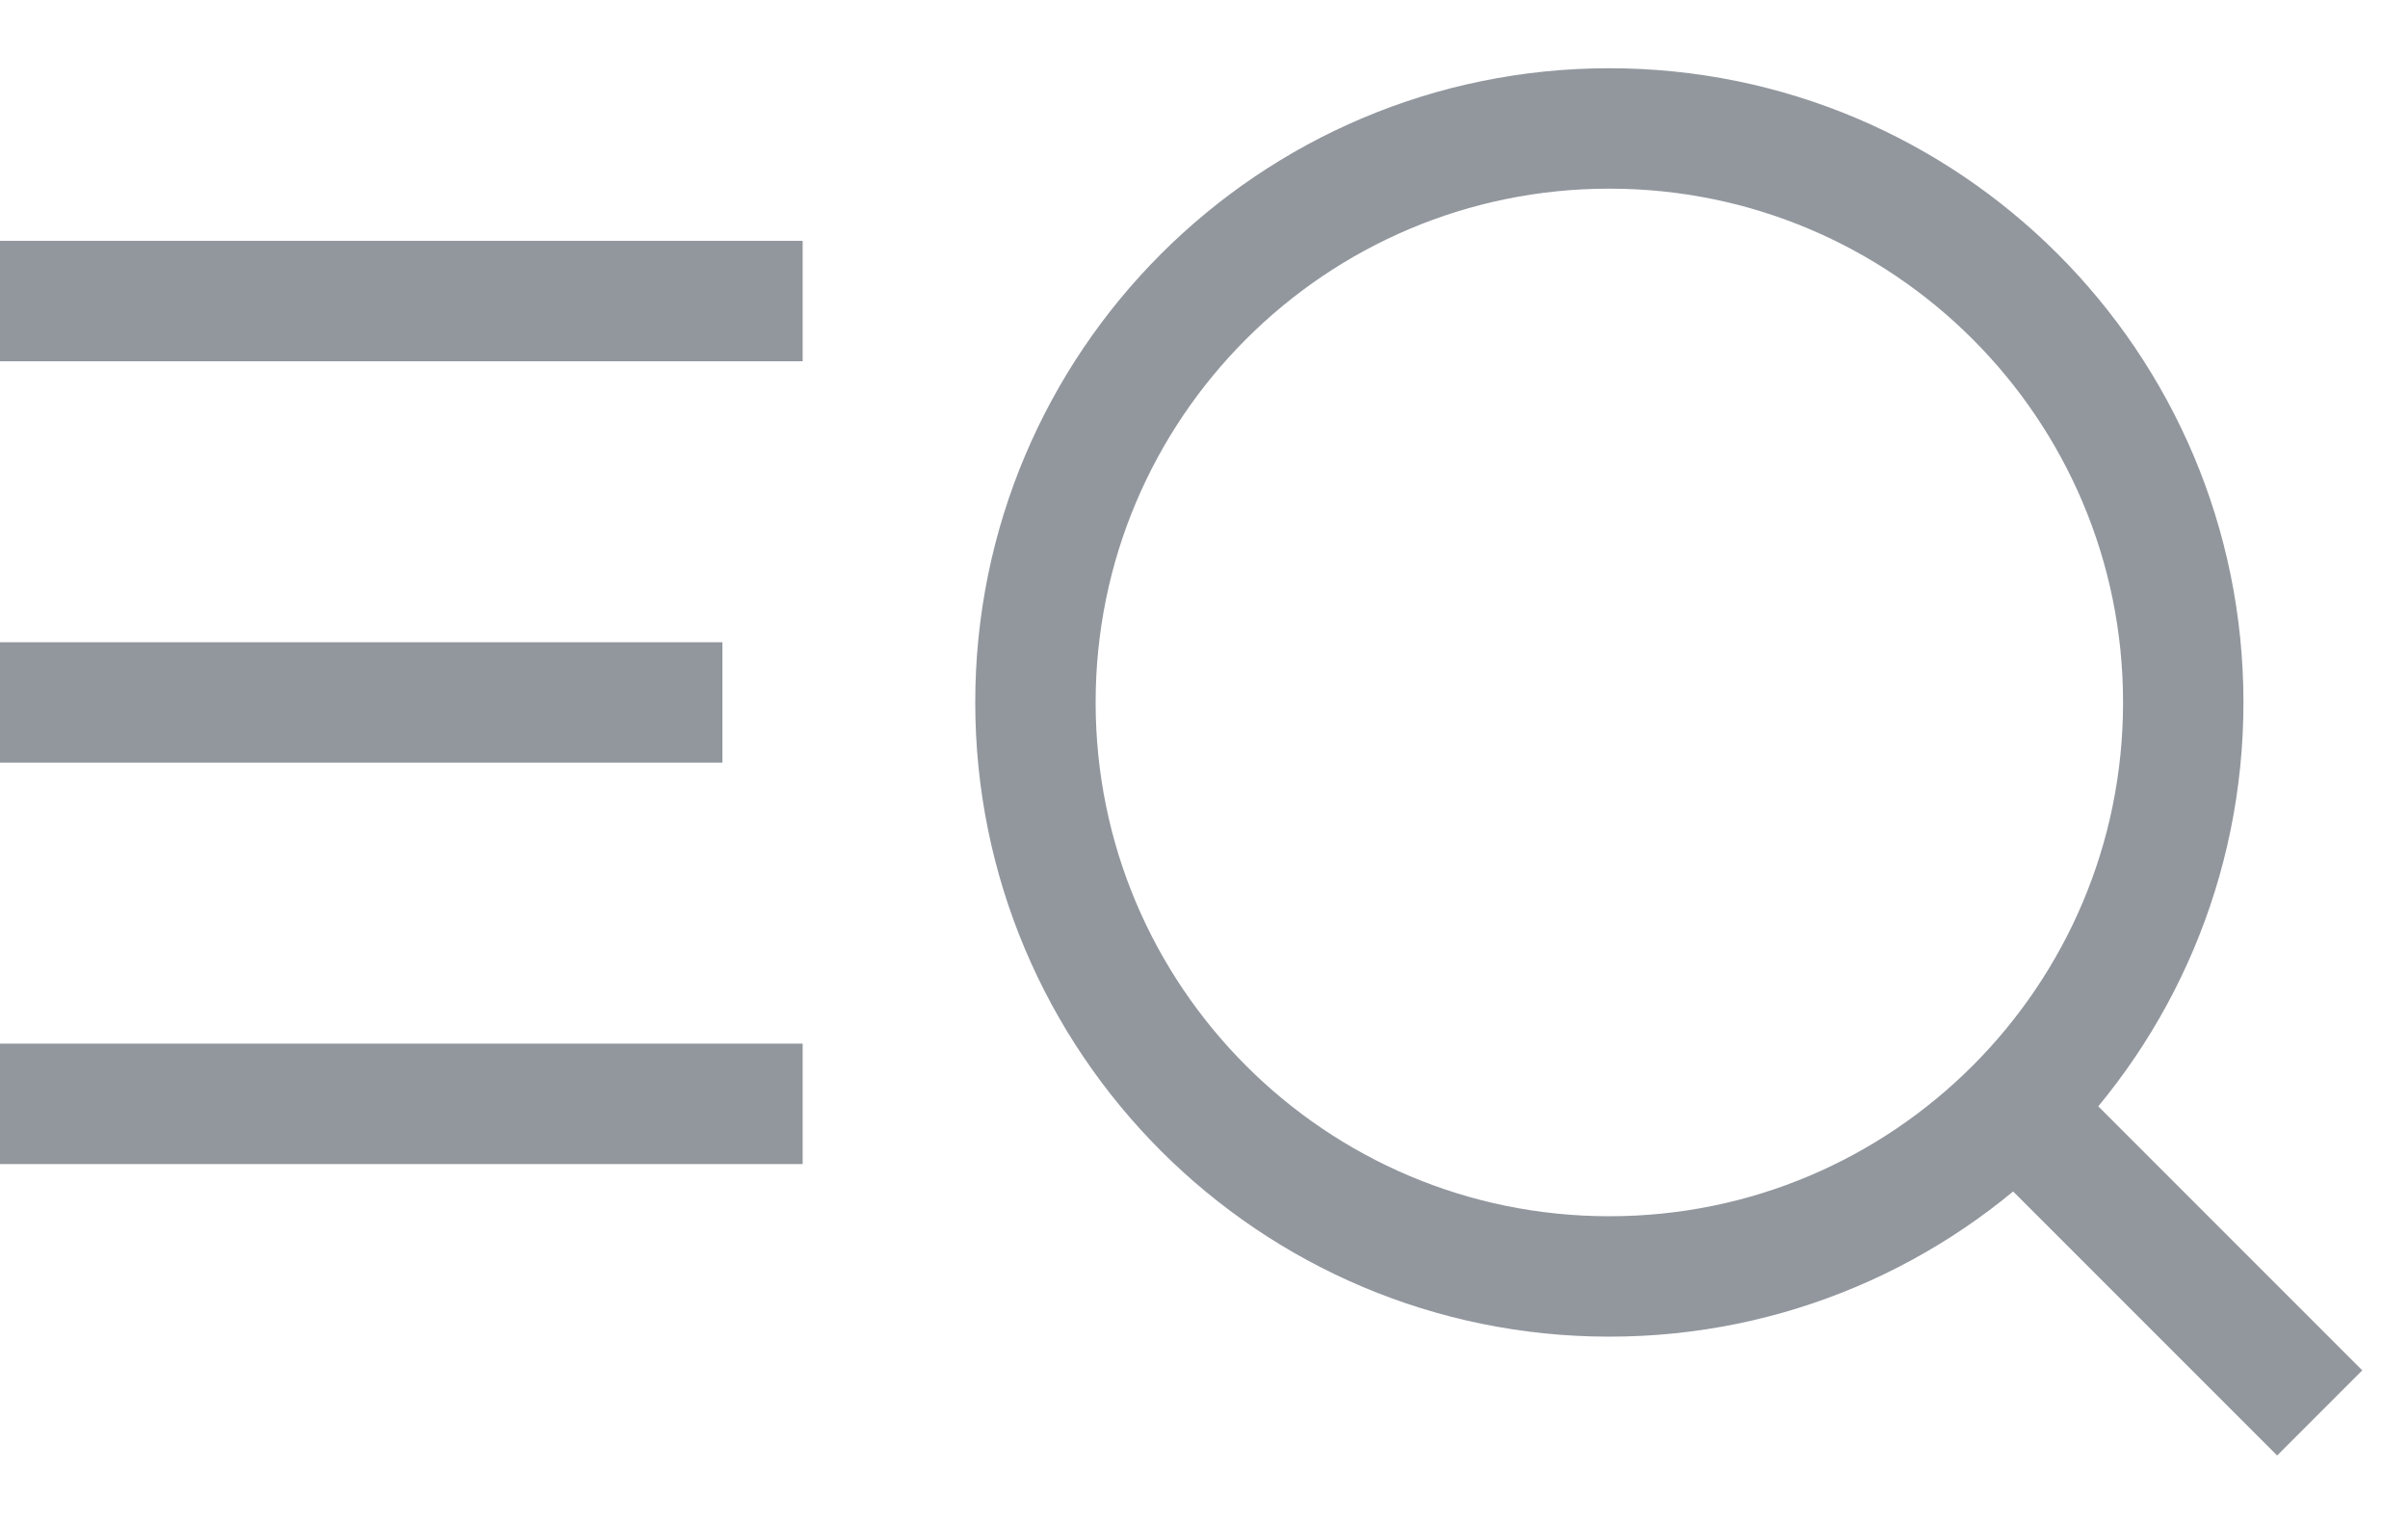 <svg width="30" height="19" viewBox="0 0 30 19" fill="none" xmlns="http://www.w3.org/2000/svg">
<path d="M25.11 13.81L28.9 17.6M0 3.75H10M0 8.75H9M0 13.75H10M27.2 8.75C27.2 12.699 23.999 15.9 20.05 15.9C16.101 15.9 12.9 12.699 12.9 8.75C12.9 4.801 16.101 1.6 20.05 1.6C23.999 1.6 27.2 4.801 27.2 8.75Z" stroke="#92979E" stroke-width="1.5" stroke-miterlimit="10"/>
</svg>
